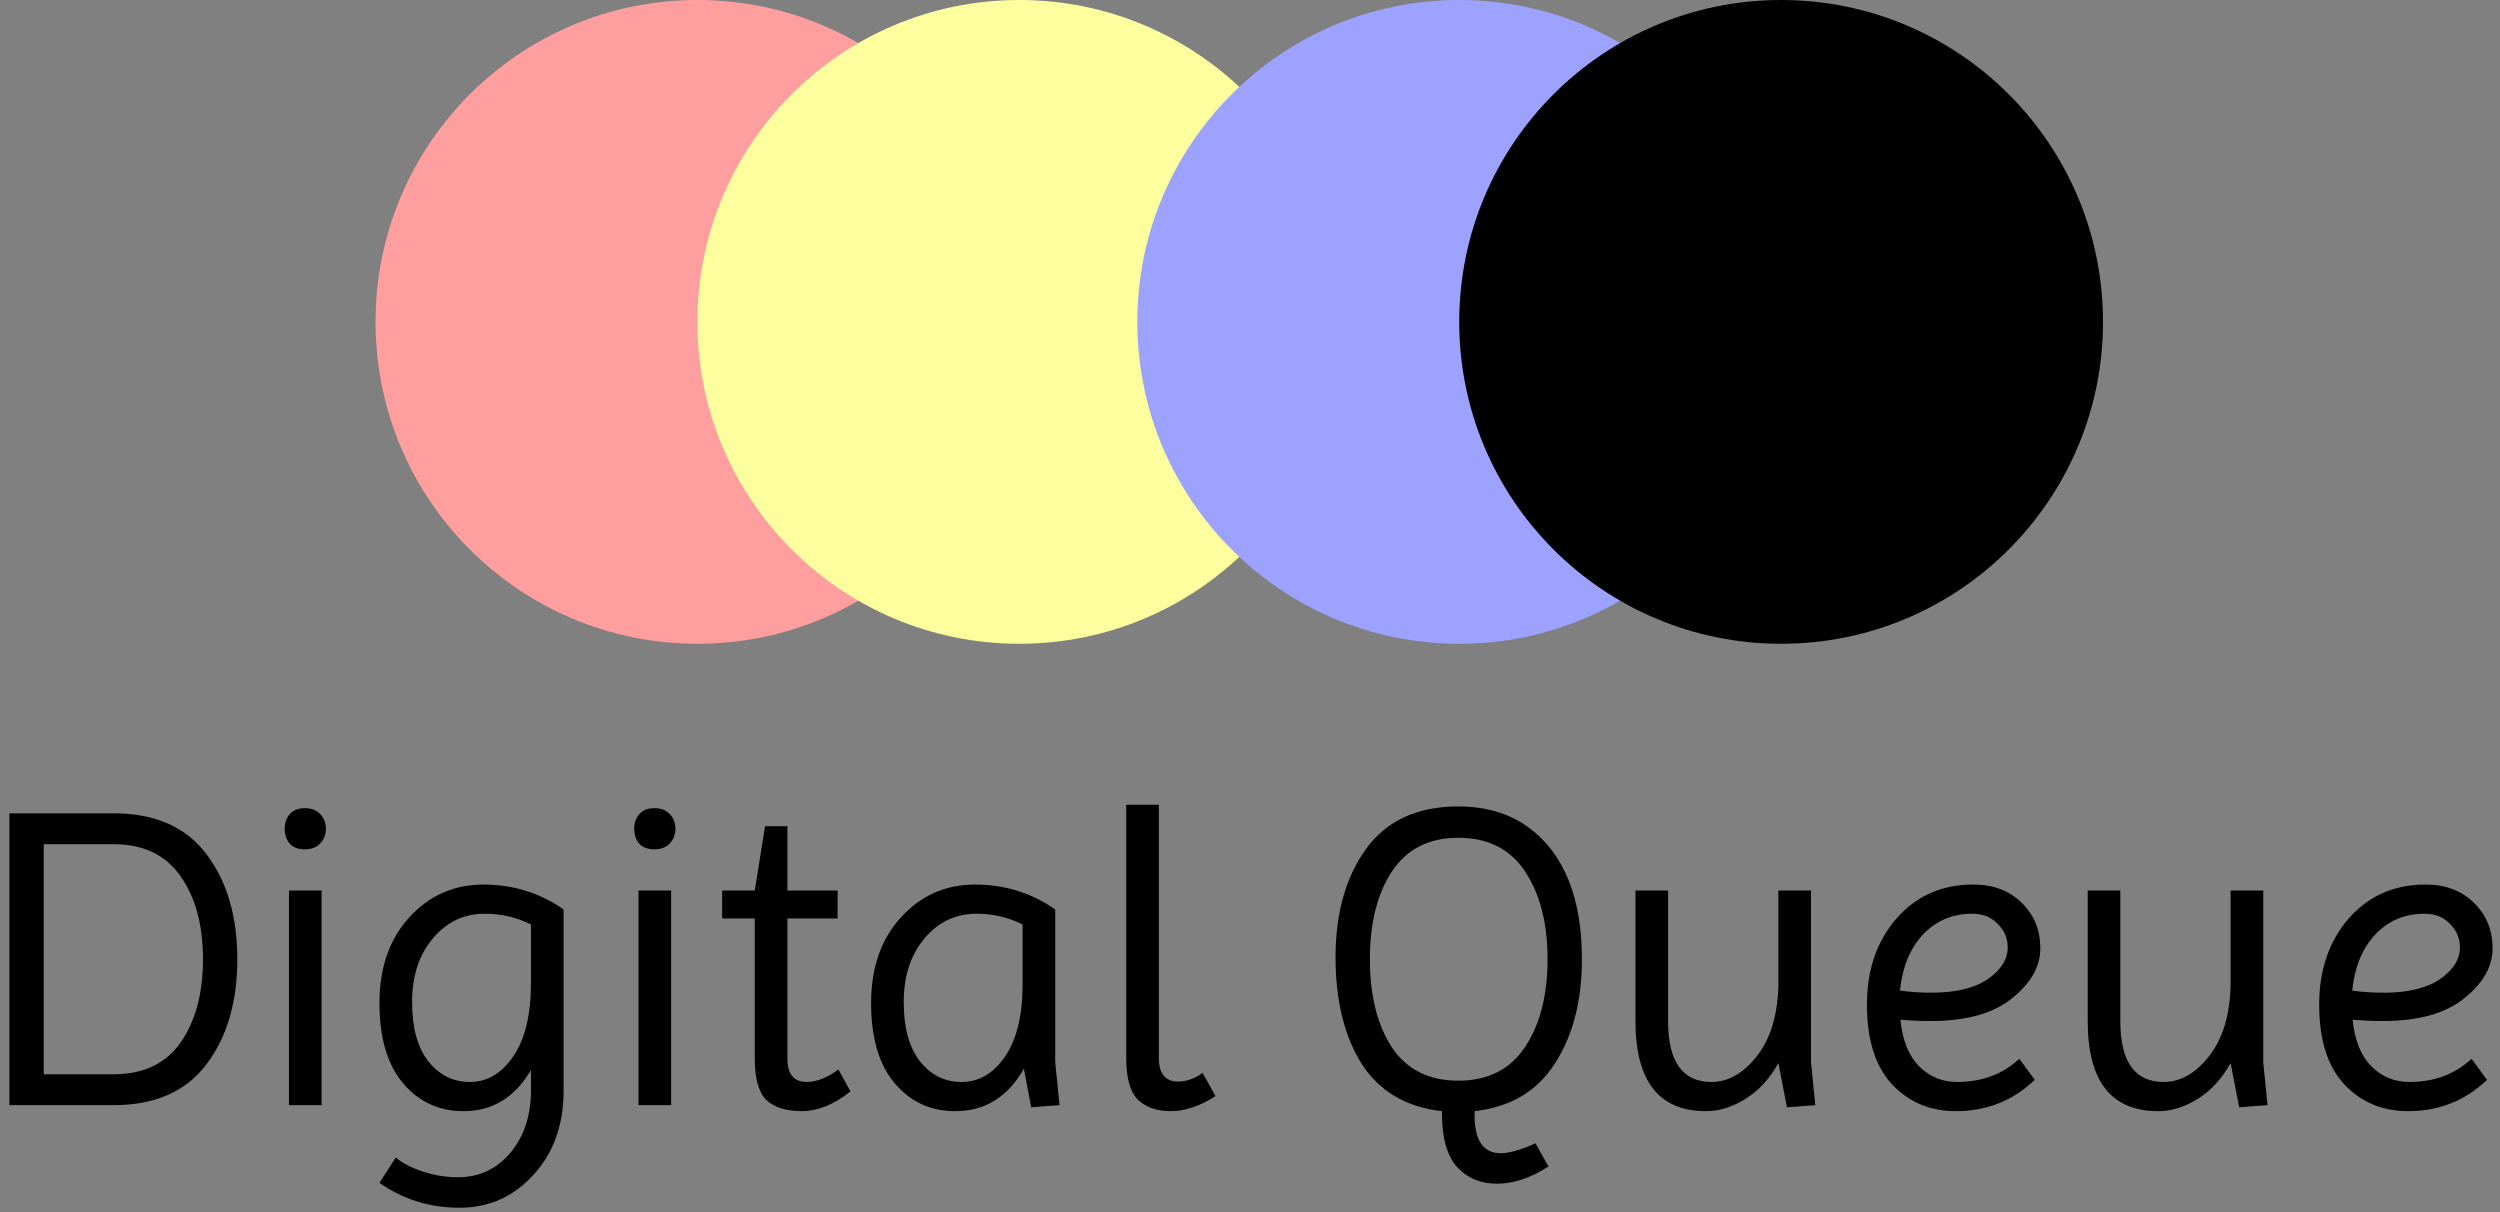 <svg width="233" height="113" viewBox="0 0 233 113" fill="none" xmlns="http://www.w3.org/2000/svg">
<rect x="0" y="0" width="233" height="113" fill="#808080" stroke="none"/>
<path d="M0.877 103V75.8H10.597C14.437 75.8 17.317 77.067 19.237 79.6C21.157 82.133 22.117 85.4 22.117 89.4C22.117 93.4 21.157 96.667 19.237 99.2C17.317 101.733 14.437 103 10.597 103H0.877ZM10.597 78.68H4.077V100.12H10.597C13.371 100.12 15.451 99.133 16.837 97.16C18.224 95.16 18.917 92.573 18.917 89.4C18.917 86.227 18.224 83.653 16.837 81.68C15.451 79.68 13.371 78.68 10.597 78.68ZM27.012 78.64C26.692 78.267 26.532 77.8 26.532 77.24C26.532 76.68 26.692 76.227 27.012 75.88C27.332 75.507 27.799 75.32 28.412 75.32C29.025 75.32 29.505 75.507 29.852 75.88C30.199 76.253 30.372 76.707 30.372 77.24C30.372 77.773 30.199 78.227 29.852 78.6C29.505 78.973 29.025 79.16 28.412 79.16C27.799 79.16 27.332 78.987 27.012 78.64ZM26.932 103V83H29.972V103H26.932ZM52.526 101.64C52.526 104.84 51.593 107.453 49.726 109.48C47.886 111.533 45.58 112.56 42.806 112.56C40.06 112.56 37.58 111.787 35.366 110.24L36.886 107.88C37.526 108.413 38.38 108.853 39.446 109.2C40.513 109.547 41.593 109.72 42.686 109.72C44.66 109.72 46.286 108.96 47.566 107.44C48.846 105.92 49.486 103.973 49.486 101.6V99.72C47.993 102.28 45.9 103.56 43.206 103.56C40.913 103.56 39.033 102.693 37.566 100.96C36.1 99.227 35.366 96.733 35.366 93.48C35.366 90.2 36.286 87.547 38.126 85.52C39.993 83.467 42.3 82.44 45.046 82.44C47.82 82.44 50.313 83.213 52.526 84.76V101.64ZM38.406 93.4C38.406 95.8 38.913 97.64 39.926 98.92C40.94 100.2 42.233 100.84 43.806 100.84C45.406 100.84 46.753 100.04 47.846 98.44C48.94 96.84 49.486 94.56 49.486 91.6V86.16C48.153 85.493 46.726 85.16 45.206 85.16C43.233 85.16 41.606 85.933 40.326 87.48C39.046 89 38.406 90.973 38.406 93.4ZM59.59 78.64C59.27 78.267 59.11 77.8 59.11 77.24C59.11 76.68 59.27 76.227 59.59 75.88C59.91 75.507 60.377 75.32 60.99 75.32C61.603 75.32 62.084 75.507 62.43 75.88C62.777 76.253 62.95 76.707 62.95 77.24C62.95 77.773 62.777 78.227 62.43 78.6C62.084 78.973 61.603 79.16 60.99 79.16C60.377 79.16 59.91 78.987 59.59 78.64ZM59.51 103V83H62.55V103H59.51ZM67.305 85.6V83H70.344L71.305 77H73.385V83H78.064V85.6H73.385V98.64C73.385 100.107 73.984 100.84 75.184 100.84C76.091 100.84 77.078 100.453 78.144 99.68L79.264 101.72C77.718 102.947 76.211 103.56 74.745 103.56C73.278 103.56 72.171 103.213 71.424 102.52C70.704 101.8 70.344 100.507 70.344 98.64V85.6H67.305ZM89.027 103.56C86.733 103.56 84.853 102.693 83.387 100.96C81.92 99.227 81.187 96.733 81.187 93.48C81.187 90.2 82.107 87.547 83.947 85.52C85.813 83.467 88.12 82.44 90.867 82.44C93.64 82.44 96.133 83.213 98.347 84.76V99L98.747 103L96.107 103.2L95.427 99.6C93.933 102.24 91.8 103.56 89.027 103.56ZM84.227 93.4C84.227 95.8 84.733 97.64 85.747 98.92C86.76 100.2 88.053 100.84 89.627 100.84C91.227 100.84 92.573 100.053 93.667 98.48C94.76 96.88 95.307 94.627 95.307 91.72V86.16C93.973 85.493 92.547 85.16 91.027 85.16C89.053 85.16 87.427 85.933 86.147 87.48C84.867 89 84.227 90.973 84.227 93.4ZM104.965 75H108.005V98.6C108.005 100.067 108.605 100.8 109.805 100.8C110.578 100.8 111.338 100.533 112.085 100L113.285 102.16C111.818 103.093 110.432 103.56 109.125 103.56C107.818 103.56 106.792 103.2 106.045 102.48C105.325 101.76 104.965 100.467 104.965 98.6V75ZM144.313 108.72C142.659 109.787 141.059 110.32 139.513 110.32C137.993 110.32 136.753 109.8 135.793 108.76C134.859 107.72 134.393 106.067 134.393 103.8V103.56C131.059 103.187 128.566 101.72 126.913 99.16C125.286 96.573 124.473 93.253 124.473 89.2C124.473 85.12 125.419 81.76 127.313 79.12C129.233 76.48 132.099 75.16 135.913 75.16C138.499 75.16 140.686 75.813 142.473 77.12C145.779 79.573 147.433 83.667 147.433 89.4C147.433 93.293 146.593 96.533 144.913 99.12C143.259 101.707 140.766 103.187 137.433 103.56V103.96C137.433 106.307 138.246 107.48 139.873 107.48C140.646 107.48 141.726 107.173 143.113 106.56L144.313 108.72ZM129.713 81.24C128.353 83.32 127.673 86.04 127.673 89.4C127.673 92.76 128.353 95.493 129.713 97.6C131.099 99.68 133.166 100.72 135.913 100.72C138.686 100.72 140.766 99.667 142.153 97.56C143.539 95.453 144.233 92.733 144.233 89.4C144.233 86.067 143.539 83.347 142.153 81.24C140.766 79.133 138.686 78.08 135.913 78.08C133.166 78.08 131.099 79.133 129.713 81.24ZM152.426 83H155.466V95.16C155.466 98.947 156.812 100.84 159.506 100.84C161.052 100.84 162.452 100.053 163.706 98.48C164.986 96.88 165.666 94.68 165.746 91.88V83H168.786V99L169.186 103L166.546 103.2L165.746 99.08C164.946 100.52 163.932 101.627 162.706 102.4C161.479 103.173 160.239 103.56 158.986 103.56C154.612 103.56 152.426 100.76 152.426 95.16V83ZM182.279 103.56C179.879 103.56 177.893 102.72 176.319 101.04C174.773 99.36 173.999 96.893 173.999 93.64C173.999 90.387 174.919 87.707 176.759 85.6C178.599 83.493 180.986 82.44 183.919 82.44C185.786 82.44 187.293 83.013 188.439 84.16C189.586 85.28 190.159 86.693 190.159 88.4C190.159 90.08 189.279 91.627 187.519 93.04C185.786 94.453 183.253 95.16 179.919 95.16C179.039 95.16 178.106 95.12 177.119 95.04C177.306 96.933 177.879 98.373 178.839 99.36C179.826 100.347 181.013 100.84 182.399 100.84C184.719 100.84 186.653 100.12 188.199 98.68L189.639 100.64C187.613 102.587 185.159 103.56 182.279 103.56ZM183.799 85.16C181.959 85.16 180.426 85.813 179.199 87.12C177.999 88.427 177.293 90.16 177.079 92.32C177.959 92.453 178.933 92.52 179.999 92.52C182.293 92.52 184.053 92.093 185.279 91.24C186.506 90.387 187.119 89.4 187.119 88.28C187.119 87.453 186.813 86.733 186.199 86.12C185.613 85.48 184.813 85.16 183.799 85.16ZM194.574 83H197.614V95.16C197.614 98.947 198.961 100.84 201.654 100.84C203.201 100.84 204.601 100.053 205.854 98.48C207.134 96.88 207.814 94.68 207.894 91.88V83H210.934V99L211.334 103L208.694 103.2L207.894 99.08C207.094 100.52 206.081 101.627 204.854 102.4C203.628 103.173 202.388 103.56 201.134 103.56C196.761 103.56 194.574 100.76 194.574 95.16V83ZM224.428 103.56C222.028 103.56 220.041 102.72 218.468 101.04C216.921 99.36 216.148 96.893 216.148 93.64C216.148 90.387 217.068 87.707 218.908 85.6C220.748 83.493 223.134 82.44 226.068 82.44C227.934 82.44 229.441 83.013 230.588 84.16C231.734 85.28 232.308 86.693 232.308 88.4C232.308 90.08 231.428 91.627 229.668 93.04C227.934 94.453 225.401 95.16 222.068 95.16C221.188 95.16 220.254 95.12 219.268 95.04C219.454 96.933 220.028 98.373 220.988 99.36C221.974 100.347 223.161 100.84 224.548 100.84C226.868 100.84 228.801 100.12 230.348 98.68L231.788 100.64C229.761 102.587 227.308 103.56 224.428 103.56ZM225.948 85.16C224.108 85.16 222.574 85.813 221.348 87.12C220.148 88.427 219.441 90.16 219.228 92.32C220.108 92.453 221.081 92.52 222.148 92.52C224.441 92.52 226.201 92.093 227.428 91.24C228.654 90.387 229.268 89.4 229.268 88.28C229.268 87.453 228.961 86.733 228.348 86.12C227.761 85.48 226.961 85.16 225.948 85.16Z" fill="black"/>
<circle cx="65" cy="30" r="30" fill="#FF9E9E"/>
<circle cx="95" cy="30" r="30" fill="#FDFF9E"/>
<circle cx="136" cy="30" r="30" fill="#9EA2FF"/>
<circle cx="166" cy="30" r="30" fill="black"/>
</svg>
